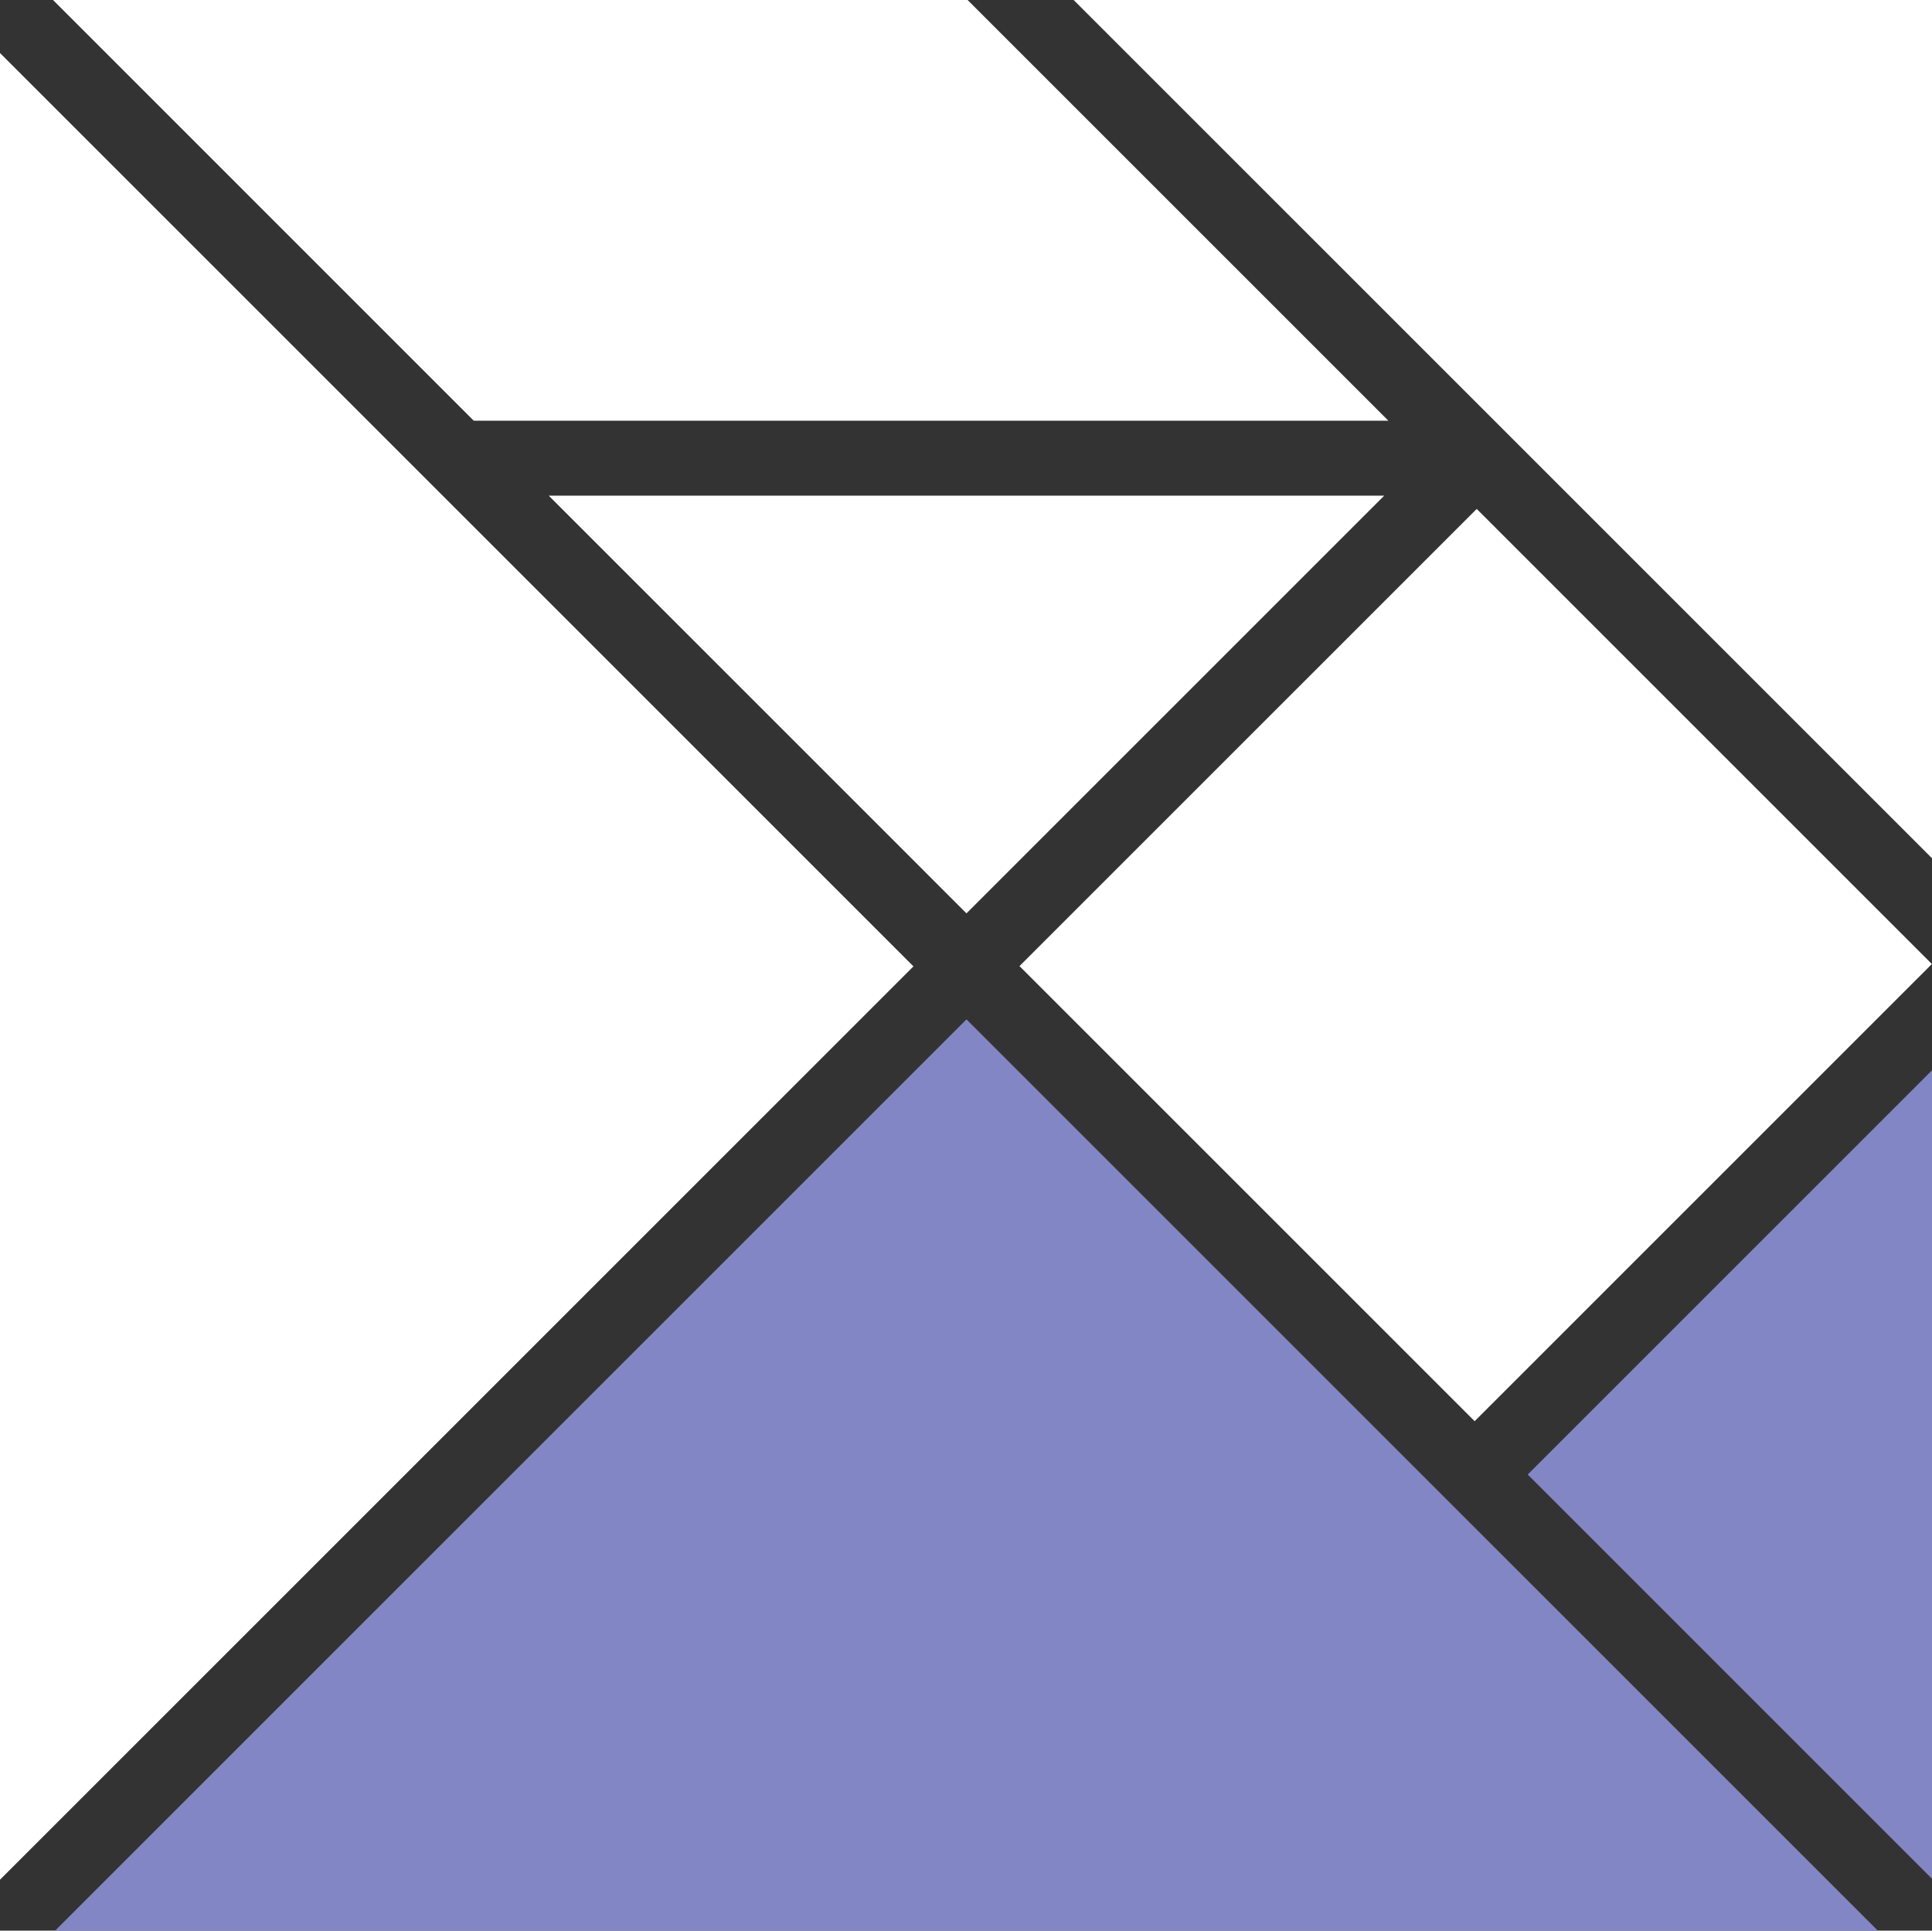 <?xml version="1.0" encoding="utf-8"?>
<!-- Generator: Adobe Illustrator 17.1.0, SVG Export Plug-In . SVG Version: 6.00 Build 0)  -->
<!DOCTYPE svg PUBLIC "-//W3C//DTD SVG 1.1//EN" "http://www.w3.org/Graphics/SVG/1.1/DTD/svg11.dtd">
<svg version="1.1" id="Layer_1" xmlns="http://www.w3.org/2000/svg" xmlns:xlink="http://www.w3.org/1999/xlink" x="0px" y="0px"
   viewBox="0 0 323.141 322.95" enable-background="new 0 0 323.141 322.95" xml:space="preserve">
<rect x="0" y="0" width="323.141" height="322.95" fill="#333333" stroke="none"/>
<g>
  <polygon
    fill="#FFFFFF"
    points="161.649,152.782 231.514,82.916 91.783,82.916"/>

  <polygon
    fill="#FFFFFF"
    points="8.867,0 79.241,70.375 232.213,70.375 161.838,0"/>

  <rect
    fill="#FFFFFF"
    x="192.99"
    y="107.392"
    transform="matrix(0.707 0.707 -0.707 0.707 186.473 -127.239)"
    width="107.676"
    height="108.167"/>

  <polygon
    fill="#FFFFFF"
    points="323.298,143.724 323.298,0 179.573,0"/>

  <polygon
    fill="#FFFFFF"
    points="152.781,161.649 0,8.868 0,314.432"/>

  <polygon
    fill="#8286c5"
    points="255.522,246.655 323.298,314.432 323.298,178.879"/>

  <polygon
    fill="#8286c5"
    points="161.649,170.517 8.869,323.298 314.43,323.298"/>
</g>
</svg>

